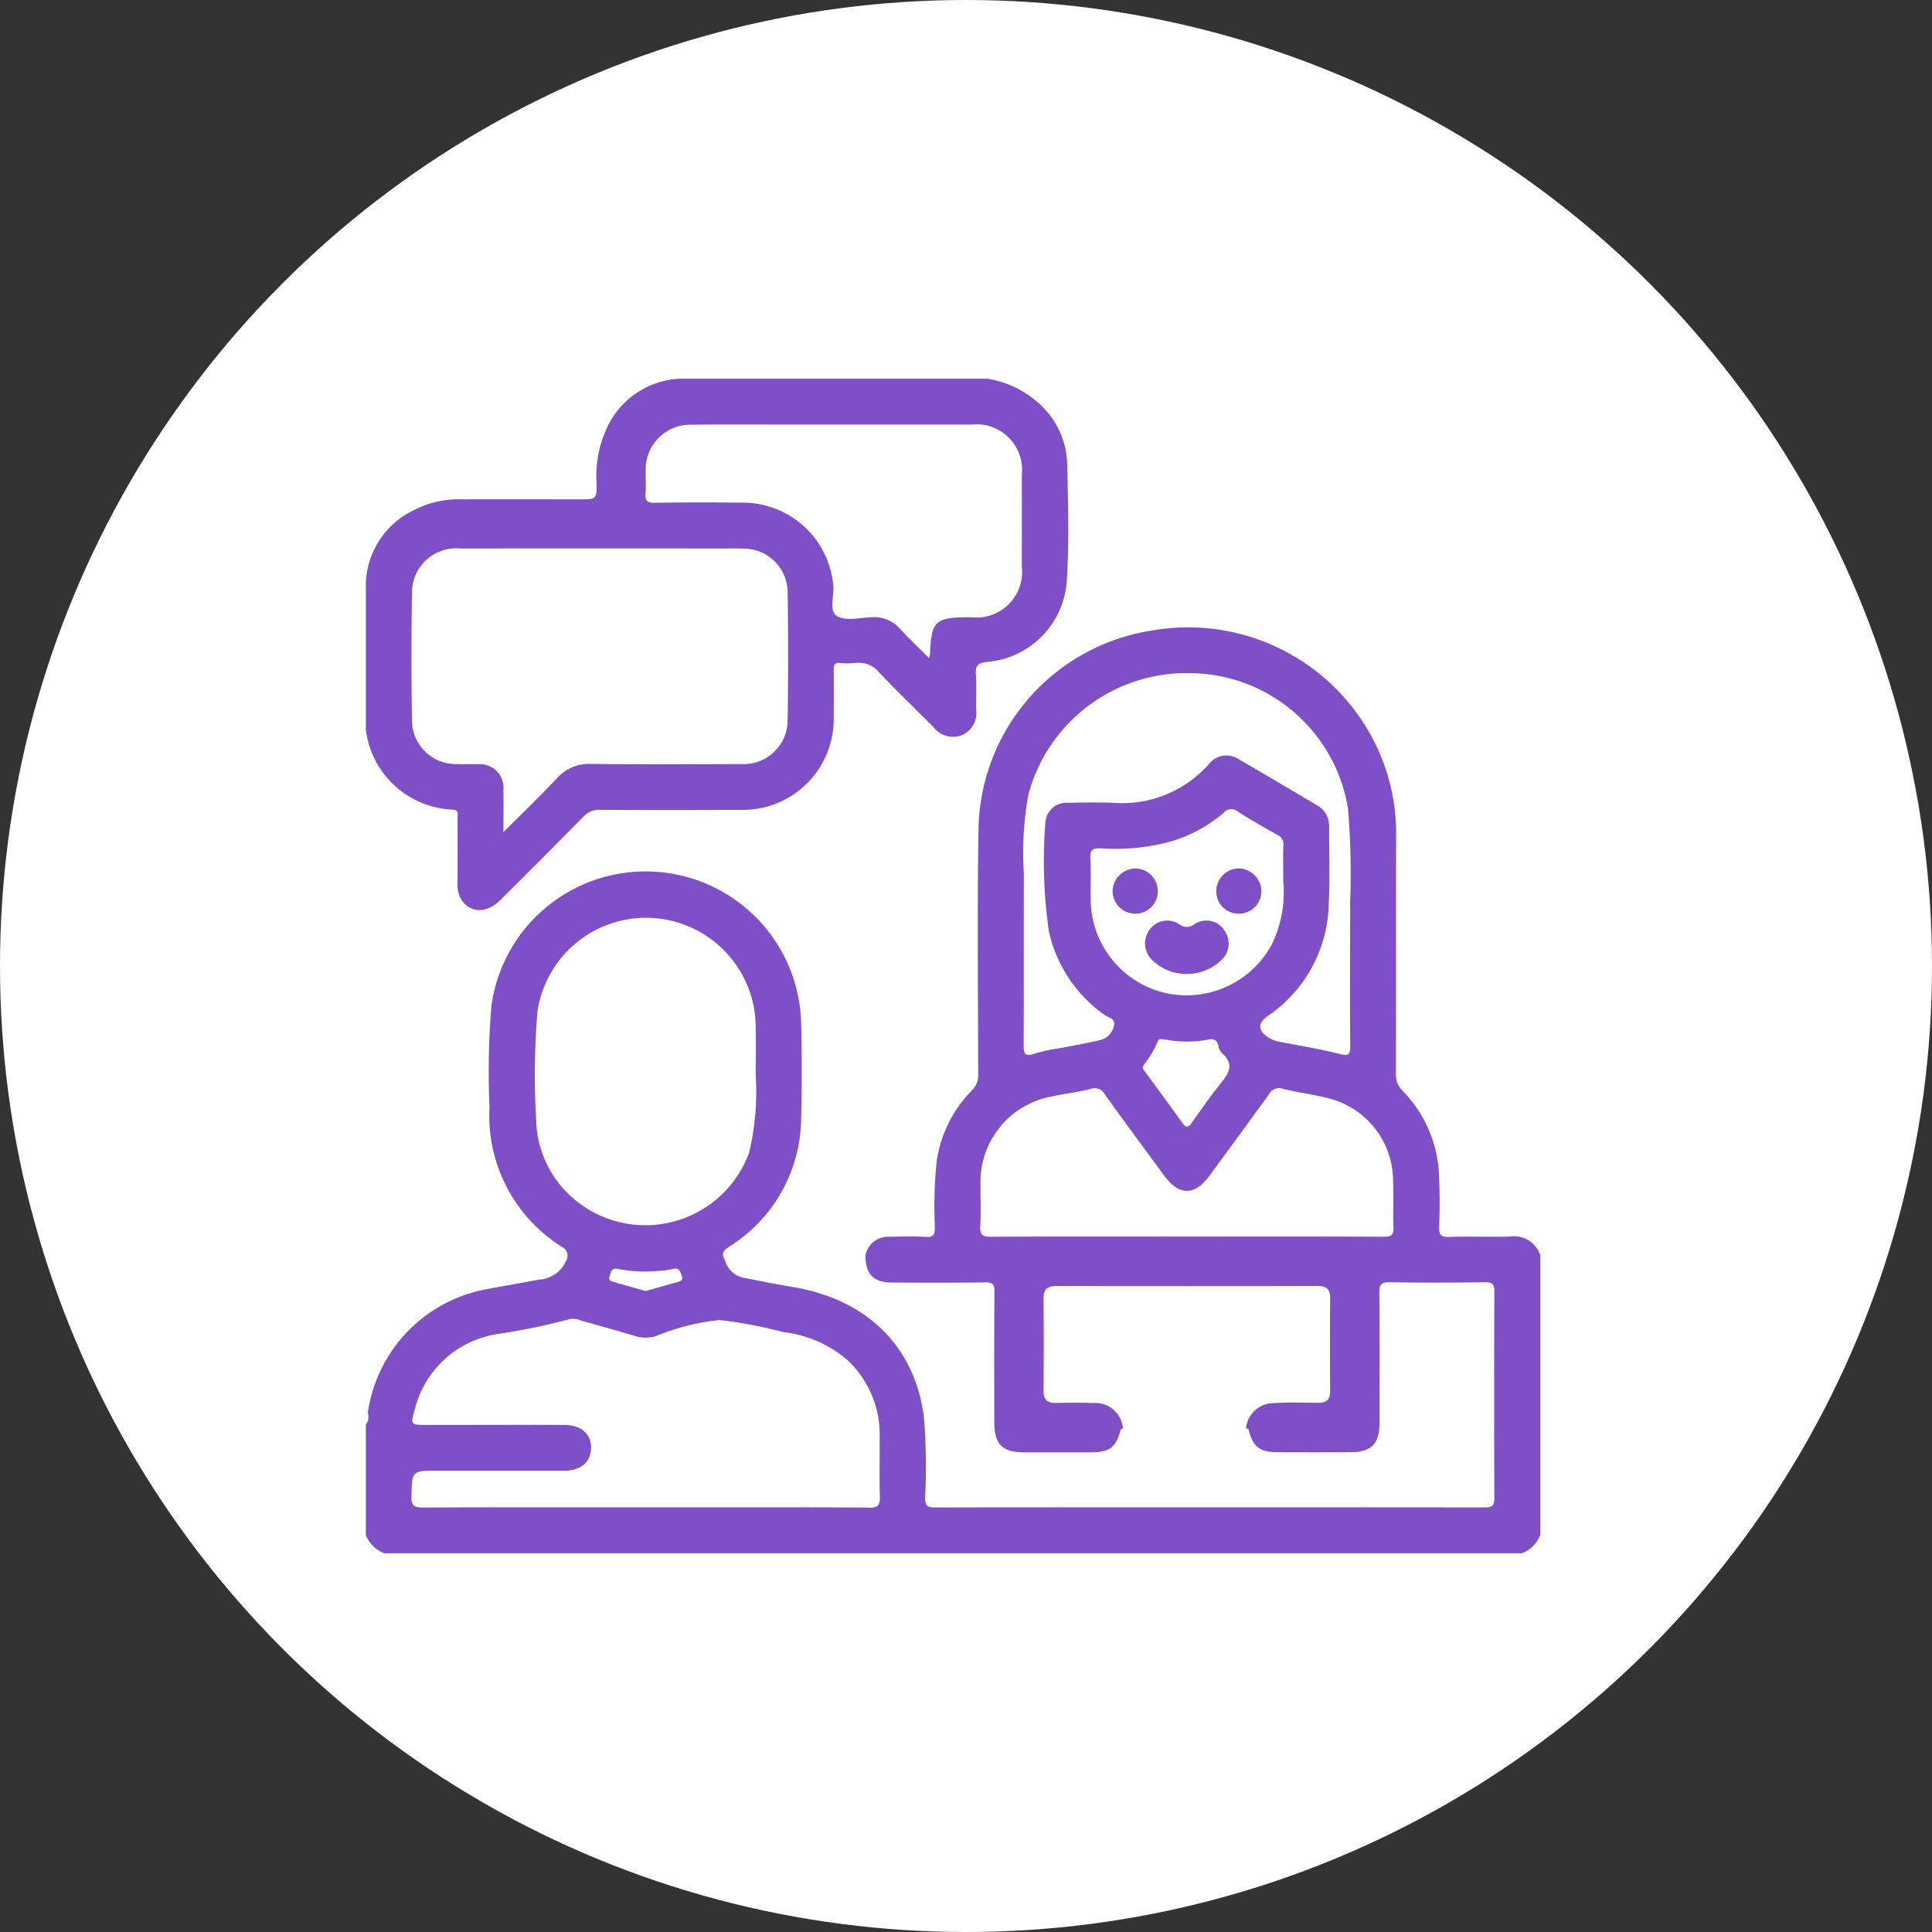 <svg xmlns="http://www.w3.org/2000/svg" xmlns:xlink="http://www.w3.org/1999/xlink" width="105" height="105" viewBox="0 0 105 105">
  <rect x="0" y="0" width="105" height="105" fill="#333333" stroke="none"/>
  <defs>
    <clipPath id="clip-path">
      <rect id="Rectángulo_46520" data-name="Rectángulo 46520" width="63.828" height="63.836" fill="#7f4fc7"/>
    </clipPath>
  </defs>
  <g id="Grupo_155189" data-name="Grupo 155189" transform="translate(-194.958 -4153)">
    <circle id="Elipse_5774" data-name="Elipse 5774" cx="52.5" cy="52.5" r="52.5" transform="translate(194.958 4153)" fill="#fff"/>
    <g id="Grupo_155037" data-name="Grupo 155037" transform="translate(214.84 4173.582)">
      <g id="Grupo_155036" data-name="Grupo 155036" clip-path="url(#clip-path)">
        <path id="Trazado_197098" data-name="Trazado 197098" d="M62.165,59.171c-1.1.032-2.2-.017-3.3.02-.455.015-.545-.131-.531-.553.031-.913.035-1.829-.006-2.741a6.939,6.939,0,0,0-1.976-4.641,1.206,1.206,0,0,1-.369-.926c.012-4.279,0-8.557.011-12.837a11.079,11.079,0,0,0-1-4.83,11.344,11.344,0,0,0-12.3-6.423A11.113,11.113,0,0,0,33.3,36.9c-.077,4.485-.026,8.973-.019,13.459a1.13,1.13,0,0,1-.346.873,6.9,6.9,0,0,0-1.909,3.829,24.481,24.481,0,0,0-.1,3.607c0,.383-.065.55-.5.522-.641-.041-1.288-.022-1.93-.007a1.257,1.257,0,0,0-1.348,1.042c.017,1,.447,1.44,1.44,1.446,1.7.009,3.4.016,5.1-.008.394-.005.478.111.475.486-.017,2.364-.01,4.728-.008,7.092,0,1.226.426,1.655,1.639,1.657s2.405,0,3.608,0c1.03,0,1.372-.268,1.624-1.249.04-.019.08-.031.12-.047a1.5,1.5,0,0,0-1.6-1.384c-.684-.026-1.371-.018-2.056-.005-.478.008-.661-.193-.657-.669.013-1.662.016-3.323,0-4.985-.005-.51.19-.7.695-.7q7.1.012,14.205,0c.462,0,.68.16.676.65-.012,1.682-.015,3.365,0,5.047,0,.494-.209.655-.673.651-.789-.008-1.58-.039-2.367.017a1.52,1.52,0,0,0-1.534,1.361c.045.019.09.034.135.058.244.958.6,1.244,1.567,1.248q1.994.008,3.989,0c1.106,0,1.562-.452,1.564-1.549,0-2.369.015-4.738-.01-7.106,0-.459.1-.592.573-.583,1.724.032,3.449.027,5.173,0,.417-.006.509.121.507.519q-.023,5.61,0,11.221c0,.434-.147.5-.529.5q-14.928-.014-29.857,0c-.425,0-.56-.087-.554-.537a32.022,32.022,0,0,0-.061-4.358c-.485-3.862-3.111-6.409-7.1-7.081-.859-.145-1.715-.308-2.568-.483a1.329,1.329,0,0,1-1.151-1c-.244-.366-.019-.543.267-.734a8.309,8.309,0,0,0,3.88-7.052c.045-1.681.036-3.364,0-5.045a8.458,8.458,0,0,0-16.833-.986,43.782,43.782,0,0,0-.106,5.536,8.411,8.411,0,0,0,3.942,7.582.539.539,0,0,1,.212.779,1.717,1.717,0,0,1-1.468,1c-.957.177-1.917.344-2.874.524A7.973,7.973,0,0,0,.107,68.758.693.693,0,0,1,0,69.4v5.985a1.741,1.741,0,0,0,1,1H62.83a1.739,1.739,0,0,0,1-1V60.177a1.514,1.514,0,0,0-1.663-1.006M36.032,35.065a8.892,8.892,0,0,1,8.761-6.514,8.76,8.76,0,0,1,8.58,7.324,41.277,41.277,0,0,1,.119,5.224c.015.54,0,1.08,0,1.62,0,2.035-.011,4.071.008,6.105,0,.453-.072.55-.551.429-1.063-.268-2.149-.448-3.228-.655a1.7,1.7,0,0,1-.691-.256c-.566-.4-.56-.766-.01-1.161a7.537,7.537,0,0,0,3.309-5.988c.073-1.429.022-2.865.025-4.3a1.286,1.286,0,0,0-.683-1.176c-1.394-.82-2.781-1.653-4.184-2.456a1.206,1.206,0,0,0-1.686.256,6.3,6.3,0,0,1-5.186,2.08c-.809-.028-1.62-.019-2.429,0a1.151,1.151,0,0,0-1.257,1.121,26.465,26.465,0,0,0,.2,5.9,7.563,7.563,0,0,0,3.007,4.5c.2.153.609.181.526.582a1.009,1.009,0,0,1-.788.8c-.725.173-1.461.3-2.193.441a8.672,8.672,0,0,0-1.334.287c-.555.206-.6-.021-.595-.489.015-3.094,0-6.189.012-9.283a17.544,17.544,0,0,1,.263-4.4m7.482,10.888a5.234,5.234,0,0,1-4.11-4.924c-.028-.809.021-1.621-.023-2.428-.026-.473.166-.532.569-.521a11.2,11.2,0,0,0,3.939-.412,7.938,7.938,0,0,0,2.753-1.528.519.519,0,0,1,.745-.061c.7.445,1.419.857,2.142,1.262a.561.561,0,0,1,.343.58c-.024.56-.007,1.121-.007,1.947a6.488,6.488,0,0,1-.619,3.43,5.265,5.265,0,0,1-5.732,2.657M46.425,50.9c-.552.671-1.043,1.393-1.546,2.1-.18.254-.3.278-.493.009-.662-.927-1.34-1.843-2.013-2.763-.084-.115-.221-.232-.106-.381a5.95,5.95,0,0,0,.783-1.332c.065-.154.26-.068.4-.07a6.237,6.237,0,0,0,2.348,0c.258-.049.439.005.521.283a.963.963,0,0,0,.2.447c.718.622.372,1.132-.1,1.7m8.919,8.288c-3.571-.016-7.141-.009-10.712-.009-3.55,0-7.1-.009-10.649.011-.454,0-.614-.09-.585-.572.046-.745.006-1.495.013-2.242a4.72,4.72,0,0,1,3.867-4.809c.707-.158,1.434-.235,2.135-.416a.616.616,0,0,1,.761.312c1.068,1.481,2.152,2.95,3.235,4.42.8,1.083,1.641,1.085,2.438,0q1.624-2.205,3.232-4.421a.617.617,0,0,1,.761-.314c.822.21,1.674.3,2.493.518a4.629,4.629,0,0,1,3.5,4.39c.036.871-.011,1.745.022,2.616.016.41-.109.515-.514.513M9.261,52.9a41.492,41.492,0,0,1,.069-5.973,5.963,5.963,0,0,1,11.86.931c.017.789,0,1.578,0,2.573a14.263,14.263,0,0,1-.358,4.175,6,6,0,0,1-9.317,2.69,5.8,5.8,0,0,1-2.256-4.4m7.6,8.771c-.558.154-1.115.313-1.651.464-.624-.176-1.223-.341-1.819-.515-.241-.07-.15-.23-.108-.4.063-.25.188-.344.442-.283a7.412,7.412,0,0,0,2.106.109,4.945,4.945,0,0,0,.861-.113c.311-.072.387.1.473.337.114.316-.1.343-.3.4M27.333,73.9c-4.049-.023-8.1-.012-12.147-.012-4.029,0-8.057-.008-12.085.01-.469,0-.634-.091-.622-.6.034-1.4.008-1.4,1.426-1.4q3.427,0,6.852,0c.854,0,1.373-.382,1.466-1.044.121-.865-.436-1.441-1.434-1.445-2.118-.009-4.236,0-6.354,0H3.313c-.879,0-.9-.006-.642-.882a5.48,5.48,0,0,1,4.494-4.06,33.338,33.338,0,0,0,3.892-.806,1,1,0,0,1,.607.068c1,.281,2,.557,2.988.852a1.9,1.9,0,0,0,1.1.006,12.459,12.459,0,0,1,3.471-.879,24.845,24.845,0,0,1,3.464.655,6.437,6.437,0,0,1,3.479,1.516,5.5,5.5,0,0,1,1.759,4.113c.01,1.1-.022,2.2.013,3.3.015.476-.1.622-.6.619" transform="translate(0 -12.549)" fill="#7f4fc7"/>
        <path id="Trazado_197099" data-name="Trazado 197099" d="M4.723,23.42c.35.033.26.25.261.435q.008,1.776,0,3.553a1.544,1.544,0,0,0,.237.947c.495.7,1.362.7,2.086-.018q2.278-2.262,4.533-4.546a1.1,1.1,0,0,1,.868-.359q3.8.022,7.6,0a4.941,4.941,0,0,0,5.119-5.1c.009-.831.012-1.662,0-2.493-.006-.286.057-.421.372-.39a3.731,3.731,0,0,0,.809,0,1.423,1.423,0,0,1,1.3.524c.956,1.011,1.964,1.973,2.942,2.963a1.332,1.332,0,0,0,1.565.426,1.3,1.3,0,0,0,.754-1.376c-.013-.644.029-1.291-.013-1.932-.031-.466.112-.6.584-.661a4.729,4.729,0,0,0,4.361-4.51c.129-2.09.063-4.2.016-6.292a4.579,4.579,0,0,0-1.342-3.067A5.485,5.485,0,0,0,33.784,0h-16.7a4.583,4.583,0,0,0-4,2.715,6.188,6.188,0,0,0-.54,3.033c.006.767-.039.806-.81.807-2.18,0-4.36-.005-6.54,0a5.23,5.23,0,0,0-2.527.562A4.584,4.584,0,0,0,0,11.1v7.98A4.965,4.965,0,0,0,4.723,23.42M15.2,6.225c.034-.413,0-.831.01-1.247A2.424,2.424,0,0,1,17.7,2.5c1.89-.02,3.781-.006,5.672-.006q4.769,0,9.537,0a2.474,2.474,0,0,1,2.742,2.732q.006,2.493,0,4.987a2.477,2.477,0,0,1-2.723,2.753h-.187c-1.783,0-2.011.218-2.078,1.975a1.677,1.677,0,0,1-.059.242c-.549-.551-1.069-1.048-1.558-1.573a1.877,1.877,0,0,0-1.545-.65c-.642.029-1.422.224-1.894-.062s-.125-1.134-.209-1.732a4.942,4.942,0,0,0-5.017-4.429q-2.337-.03-4.675.007c-.416.007-.539-.117-.506-.518M2.509,11.581A2.4,2.4,0,0,1,5.116,9.228q7.258-.009,14.517,0c.311,0,.623-.009.934.006a2.391,2.391,0,0,1,2.357,2.351q.051,3.489,0,6.979a2.39,2.39,0,0,1-2.516,2.379c-2.72.013-5.442.024-8.162-.008a2.348,2.348,0,0,0-1.868.789c-.907.96-1.859,1.877-2.9,2.92,0-.881.013-1.586,0-2.292a1.285,1.285,0,0,0-1.4-1.4c-.415-.012-.831.01-1.246-.01a2.378,2.378,0,0,1-2.323-2.316q-.058-3.519,0-7.041" transform="translate(0 0)" fill="#7f4fc7"/>
        <path id="Trazado_197100" data-name="Trazado 197100" d="M84.265,56.964a.663.663,0,0,1-.787,0,1.171,1.171,0,0,0-1.639.3,1.239,1.239,0,0,0,.2,1.675,2.612,2.612,0,0,0,1.783.714,2.71,2.71,0,0,0,1.88-.711,1.225,1.225,0,0,0,.2-1.673,1.161,1.161,0,0,0-1.636-.306" transform="translate(-39.253 -27.302)" fill="#7f4fc7"/>
        <path id="Trazado_197101" data-name="Trazado 197101" d="M80.66,52.556a1.232,1.232,0,0,0-1.176-1.263,1.261,1.261,0,0,0-1.28,1.231,1.235,1.235,0,0,0,1.217,1.224,1.21,1.21,0,0,0,1.239-1.193" transform="translate(-37.62 -24.674)" fill="#7f4fc7"/>
        <path id="Trazado_197102" data-name="Trazado 197102" d="M91.518,52.513a1.27,1.27,0,0,0-1.225-1.23,1.241,1.241,0,0,0-1.229,1.276,1.207,1.207,0,0,0,1.245,1.185,1.231,1.231,0,0,0,1.209-1.231" transform="translate(-42.844 -24.67)" fill="#7f4fc7"/>
      </g>
    </g>
  </g>
</svg>
